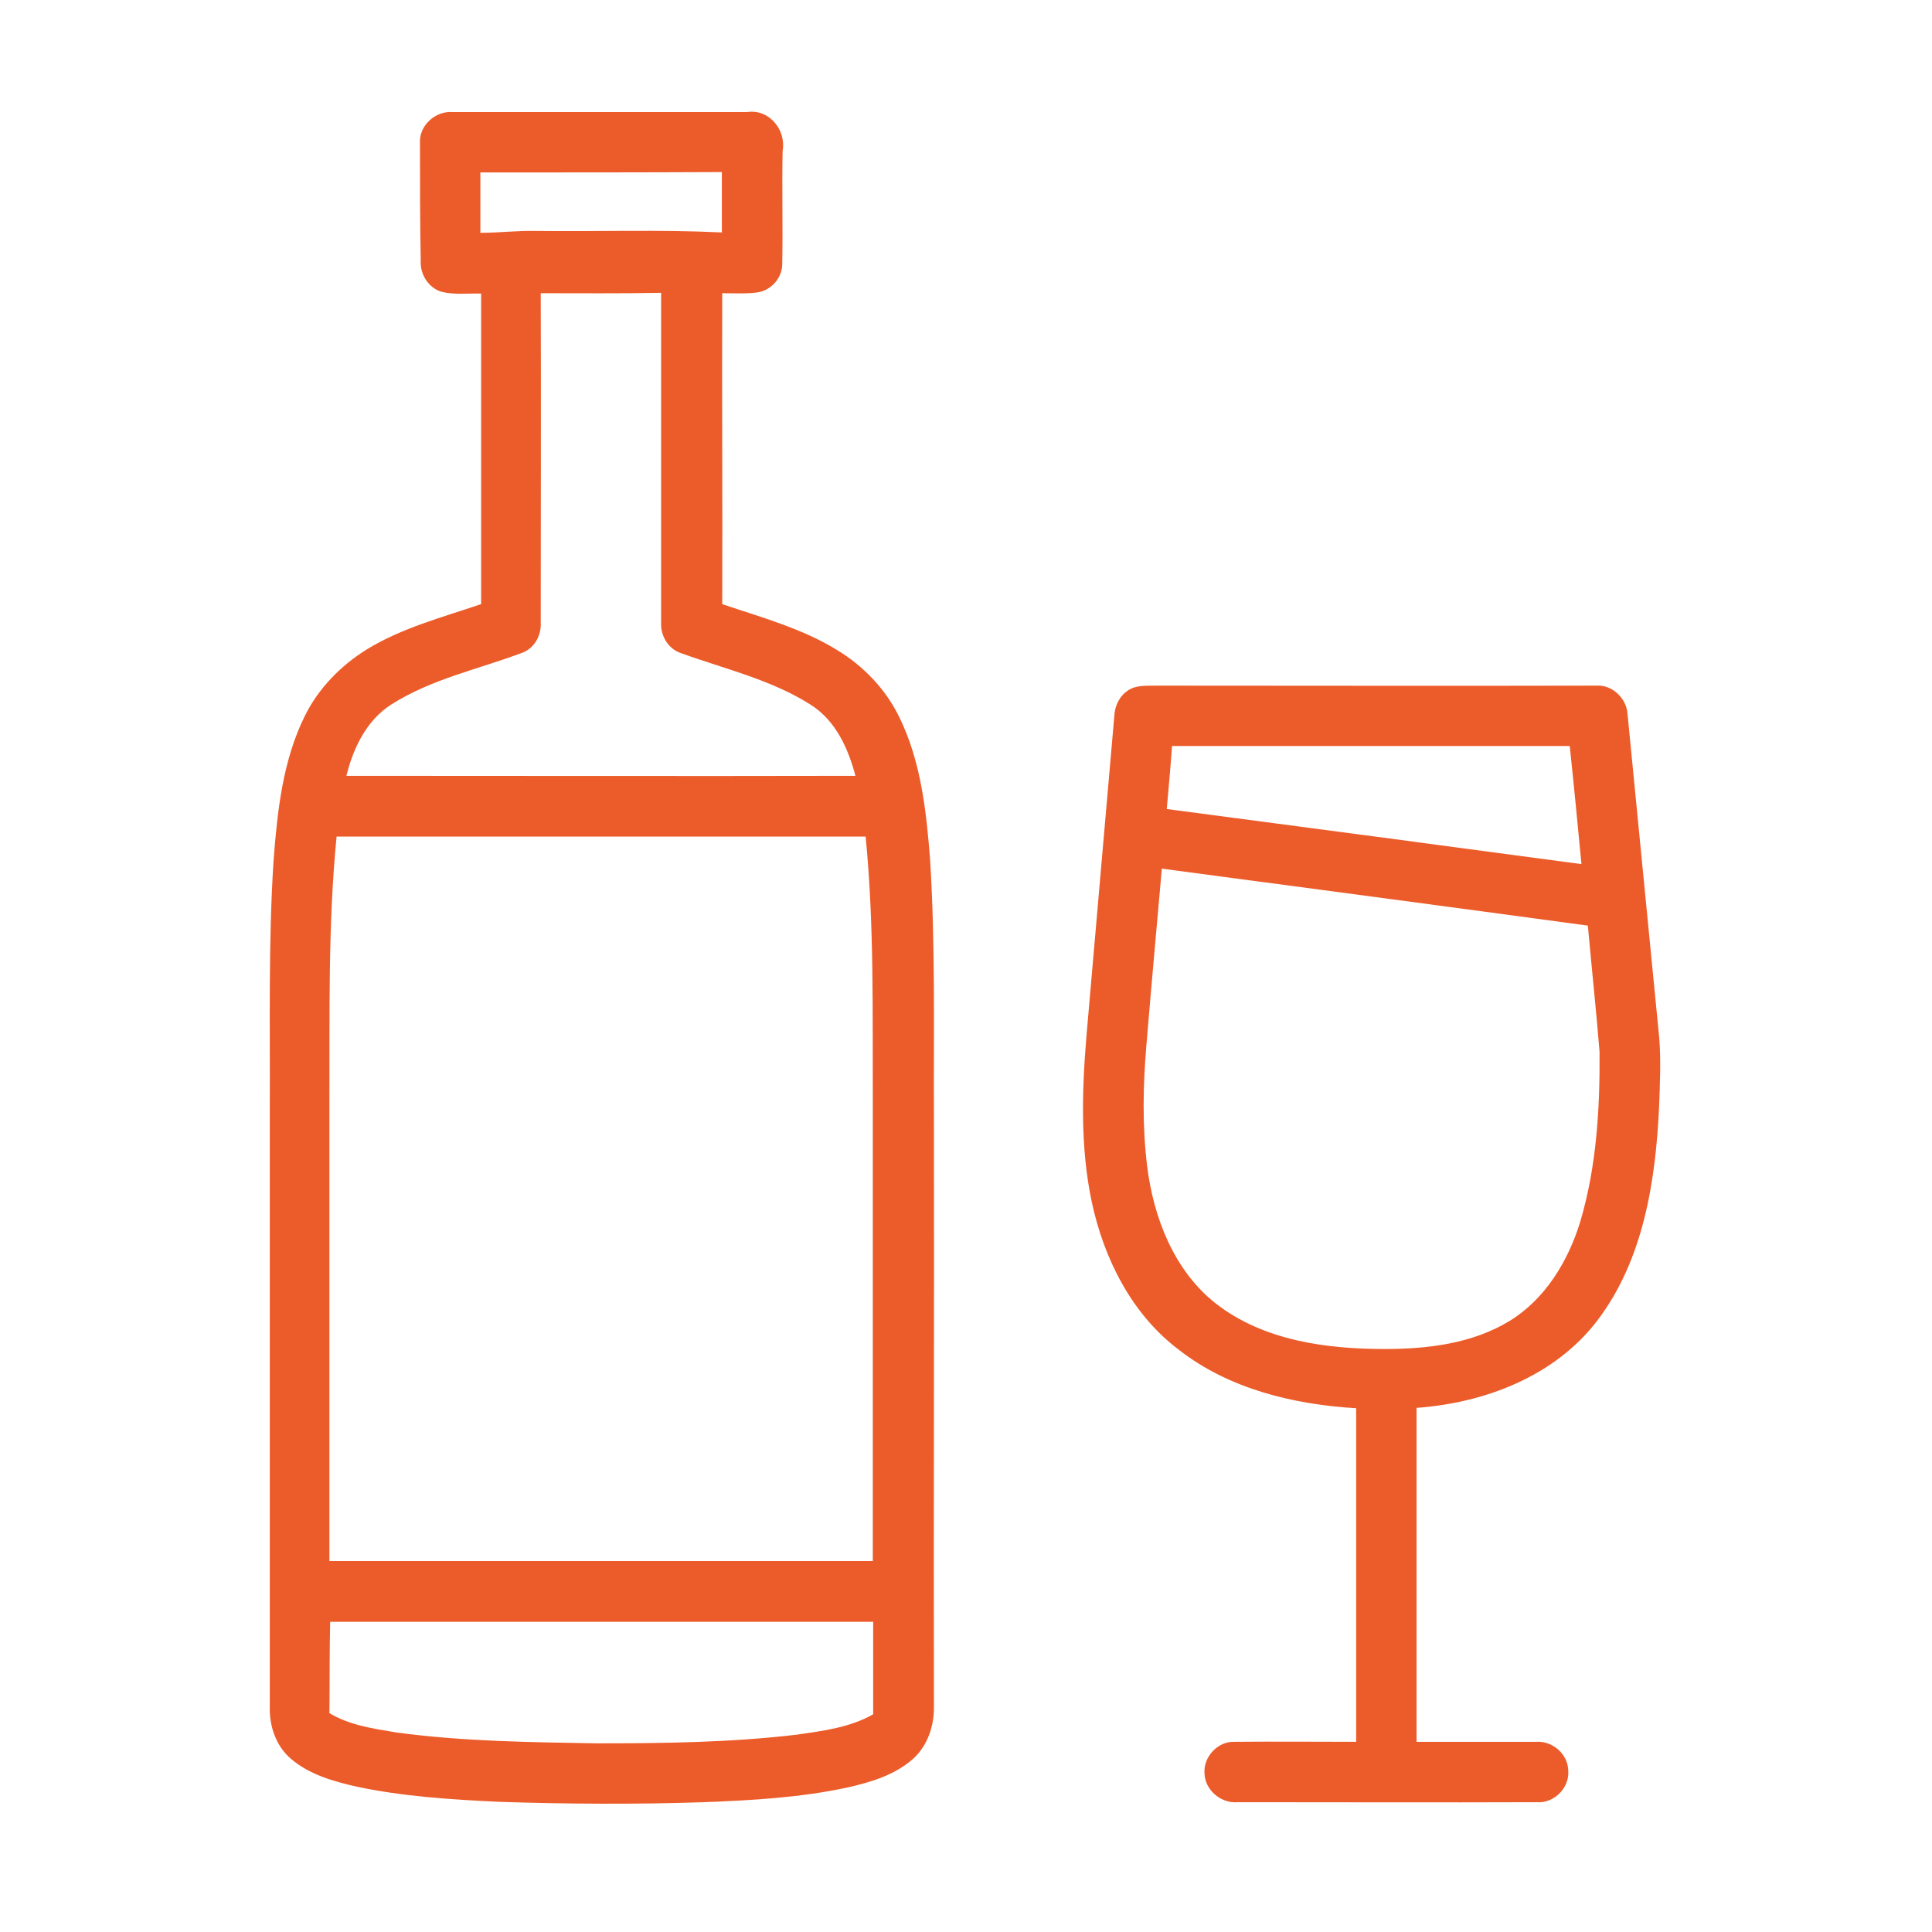 <?xml version="1.0" encoding="utf-8"?>
<!-- Generator: Adobe Illustrator 25.0.0, SVG Export Plug-In . SVG Version: 6.00 Build 0)  -->
<svg version="1.1" id="Слой_1" xmlns="http://www.w3.org/2000/svg" xmlns:xlink="http://www.w3.org/1999/xlink" x="0px" y="0px"
	 viewBox="0 0 512 512" style="enable-background:new 0 0 512 512;" xml:space="preserve">
<style type="text/css">
	.st0{fill:#EC5C2A;}
</style>
<g id="_x23_000000ff">
	<path class="st0" d="M111.3,37.9c-0.3-4.6,4.1-8.6,8.7-8.2c26,0,52,0,78,0c5.8-0.9,10.4,4.7,9.4,10.3c-0.2,10,0.1,20-0.1,30
		c0,3.7-3,7-6.6,7.5c-3.1,0.4-6.2,0.2-9.3,0.2c-0.1,27.5,0.1,54.9,0,82.4c10.3,3.5,21.1,6.4,30.5,12.2c6.9,4.2,12.8,10.3,16.4,17.7
		c5.8,11.8,7.2,25.1,8.2,38c1.4,22.7,0.9,45.4,1,68.1c0.1,52-0.1,104,0,156.1c0.1,5-1.6,10.3-5.4,13.8c-4.9,4.4-11.3,6.3-17.5,7.7
		c-12.5,2.7-25.3,3.4-38.1,3.9c-18.1,0.6-36.2,0.5-54.3-0.1c-12.6-0.6-25.3-1.4-37.6-4c-6.2-1.4-12.6-3.2-17.5-7.4
		c-4-3.4-5.8-8.8-5.6-14c0-53,0-106,0-159c0.1-21.7-0.4-43.4,1-65.1c1-13,2.4-26.4,8.3-38.3c3.6-7.3,9.5-13.3,16.4-17.6
		c9.3-5.7,20-8.5,30.3-12c0-27.4,0-54.9,0-82.3c-3.5-0.1-7.1,0.4-10.6-0.5c-3.4-1.1-5.6-4.6-5.4-8.2
		C111.3,58.7,111.3,48.3,111.3,37.9 M127.3,45.7c0,5.3,0,10.7,0,16c4.9,0,9.7-0.6,14.6-0.5c16.5,0.2,32.9-0.4,49.4,0.4
		c0-5.3,0-10.7,0-16C170,45.7,148.6,45.7,127.3,45.7 M143.3,77.7c0.1,29.1,0,58.2,0,87.3c0.2,3.5-1.8,7-5.2,8.1
		c-11.5,4.3-23.9,6.9-34.4,13.6c-6.6,4.2-10.1,11.6-11.9,18.9c45,0,89.9,0.1,134.9,0c-1.9-7.2-5.2-14.6-11.8-18.8
		c-10.5-6.7-22.8-9.5-34.4-13.7c-3.4-1.1-5.5-4.6-5.3-8.2c0-29.1,0-58.2,0-87.3C164.6,77.8,154,77.7,143.3,77.7 M89.2,221.7
		c-2.3,23.4-1.8,46.9-1.9,70.3c0,40.5,0,81.1,0,121.7c48,0,96,0,144,0c0-40.5,0-81.1,0-121.6c-0.1-23.5,0.4-47-1.9-70.4
		C182.7,221.7,135.9,221.7,89.2,221.7 M87.3,454c5.3,3.2,11.6,4.1,17.6,5.1c17.6,2.4,35.4,2.6,53.1,2.9c17.7,0,35.5-0.2,53.2-2.3
		c6.9-1,14.1-1.9,20.2-5.4c0-8.2,0-16.3,0-24.5c-48,0-95.9,0-143.9,0C87.3,437.8,87.4,445.9,87.3,454z"/>
	<path class="st0" d="M298.9,183c2.3-1.6,5.3-1.2,8-1.3c38.7,0,77.4,0.1,116.1,0c4.2-0.3,8,3.3,8.3,7.4c2.8,28.6,5.6,57.2,8.4,85.8
		c0.5,6,0.2,12,0,18c-0.9,19.9-4.1,41-16.5,57.2c-11.3,14.7-29.8,21.7-47.8,23c0,29.5,0,59,0,88.5c10.6,0,21.1,0,31.7,0
		c4.3-0.3,8.4,3.2,8.5,7.6c0.4,4.6-3.8,8.8-8.4,8.4c-26.4,0.1-52.8,0-79.2,0c-4.4,0.4-8.7-3.2-8.8-7.7c-0.3-4.3,3.5-8.4,7.8-8.3
		c10.8-0.1,21.6,0,32.4,0c0-29.5,0-59,0-88.4c-16.6-1-33.7-5.1-47-15.5c-12.5-9.4-19.9-24.2-23.1-39.3c-3-14.3-2.6-29.1-1.4-43.6
		c2.5-28.3,4.9-56.7,7.4-85C295.4,187.2,296.6,184.5,298.9,183 M309.2,214.4c36.6,4.8,73.3,9.7,109.9,14.6c-1-10.5-2-20.9-3.1-31.3
		c-35.1,0-70.3,0-105.4,0C310.2,203.3,309.7,208.9,309.2,214.4 M303.8,277.1c-0.9,10.6-1.1,21.3,0.2,31.9
		c1.7,13.8,7.2,27.9,18.4,36.6c12.6,9.7,29.1,11.9,44.6,11.9c11.3,0,23.1-1.4,33-7.4c9.5-5.8,15.6-15.9,18.8-26.4
		c4.3-14.5,5.2-29.8,5.1-44.9c-0.9-11.2-2.1-22.3-3.1-33.5c-37.6-5.1-75.3-10.1-112.9-15.1C306.5,245.9,305.1,261.5,303.8,277.1z"/>
</g>
</svg>
